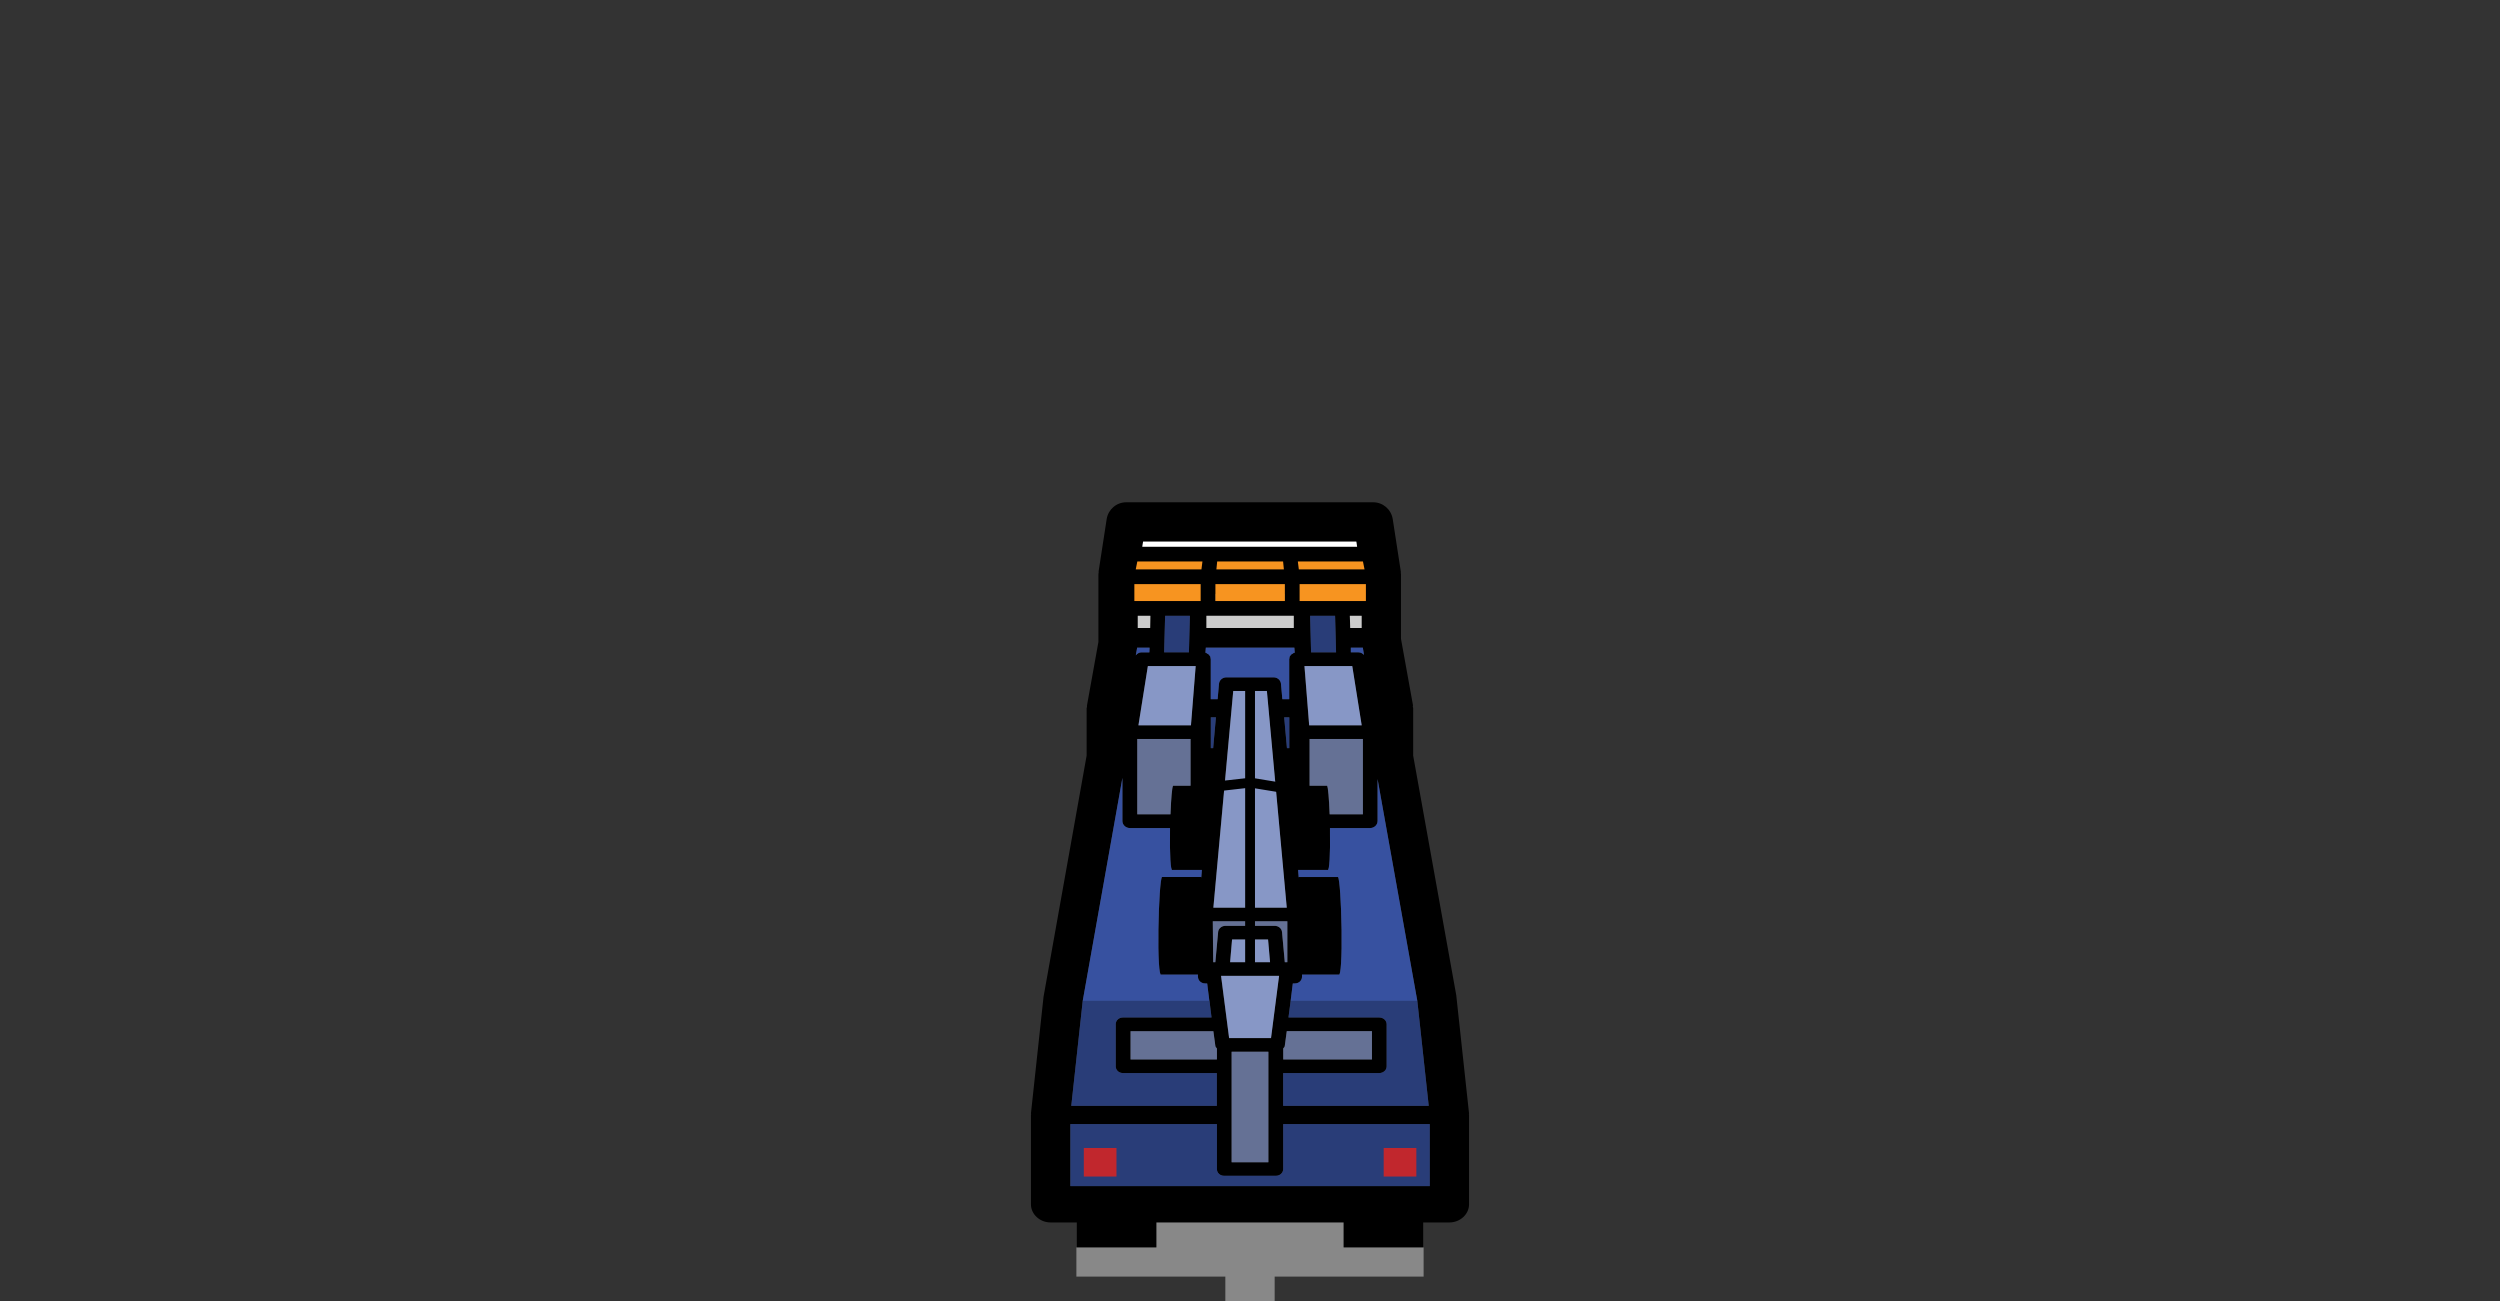 <?xml version="1.0" encoding="utf-8"?>
<!-- Generator: Adobe Illustrator 27.6.1, SVG Export Plug-In . SVG Version: 6.00 Build 0)  -->
<svg version="1.1" id="Layer_1" xmlns="http://www.w3.org/2000/svg" xmlns:xlink="http://www.w3.org/1999/xlink" x="0px" y="0px"
	 viewBox="0 0 172.91 90" style="enable-background:new 0 0 172.91 90;" xml:space="preserve">
<rect x="0" y="0" width="172.91" height="90" fill="#333333" stroke="none"/>
<style type="text/css">
	.st0{fill:#888888;}
	.st1{fill:#657195;}
	.st2{fill:#FFFFFF;}
	.st3{fill:#3751A0;}
	.st4{fill:#CCCCCC;}
	.st5{fill:#293D78;}
	.st6{fill:#8797C6;}
	.st7{fill:#F79420;}
	.st8{fill:#C1272D;}
</style>
<g>
	<g>
		<g>
			<polygon class="st0" points="98.463,82.778 74.447,82.778 74.447,88.295 84.75,88.295 
				84.75,90 88.16,90 88.16,88.295 98.463,88.295 			"/>
		</g>
		<g>
			<path d="M83.659,69.23H83.645l0.054,0.381L83.659,69.23z M88.748,38.834h-4.558
				l-0.054,0.544h4.667L88.748,38.834z M83.659,69.23H83.645l0.054,0.381
				L83.659,69.23z M88.748,38.834h-4.558l-0.054,0.544h4.667L88.748,38.834z
				 M83.659,69.23H83.645l0.054,0.381L83.659,69.23z M88.748,38.834h-4.558
				l-0.054,0.544h4.667L88.748,38.834z M83.659,69.23H83.645l0.054,0.381
				L83.659,69.23z M88.748,38.834h-4.558l-0.054,0.544h4.667L88.748,38.834z
				 M83.659,69.23H83.645l0.054,0.381L83.659,69.23z M88.748,38.834h-4.558
				l-0.054,0.544h4.667L88.748,38.834z M83.659,69.23H83.645l0.054,0.381
				L83.659,69.23z M88.748,38.834h-4.558l-0.054,0.544h4.667L88.748,38.834z
				 M101.605,77.013l-0.884-8.177l-2.98-16.572v-3.279
				c0-0.041-0.014-0.068-0.027-0.095c0-0.041,0.014-0.068,0.014-0.109l-0.83-4.599
				v-4.463c0-0.041-0.014-0.068-0.014-0.109c0-0.027,0.014-0.068,0-0.095
				l-0.558-3.619c-0.109-0.667-0.68-1.156-1.347-1.156H77.89
				c-0.667,0-1.238,0.49-1.347,1.156l-0.558,3.619c0,0.027,0.014,0.068,0,0.095
				c0,0.041-0.014,0.068-0.014,0.109v4.68l-0.789,4.381
				c-0.014,0.041,0,0.068,0,0.109c0,0.027-0.027,0.054-0.027,0.095v3.279
				l-2.98,16.681l-0.871,8.068c0,0.014,0.014,0.027,0.014,0.054
				c0,0.014-0.014,0.041-0.014,0.041v6.191c0,0.68,0.612,1.252,1.361,1.252
				h27.579c0.748,0,1.361-0.571,1.361-1.252v-6.191c0,0-0.014-0.027-0.014-0.041
				C101.592,77.04,101.605,77.026,101.605,77.013z M95.279,56.781v-2.898
				l2.735,15.266l0.014,0.082l0.789,7.252H88.748v-2.264h6.64
				c0.286,0,0.517-0.204,0.517-0.463v-2.919c0-0.259-0.231-0.463-0.517-0.463h-6.272
				l0.15-1.143l0.15-1.211h0.136c0.286,0,0.503-0.204,0.503-0.476v-0.136h2.544
				c0.136,0.122,0.218-1.252,0.191-3.102c-0.027-1.878-0.136-3.497-0.245-3.646
				h-2.68c-0.014-0.014-0.027,0-0.041,0.027l-0.041-0.517h2.041
				c0.122,0.109,0.191-1.089,0.163-2.694v-0.204h2.776
				C95.047,57.271,95.279,57.053,95.279,56.781z M85.006,71.802l-0.558-4.313h4.014
				l-0.558,4.313H85.006z M87.727,72.741v7.647h-2.544v-7.647H87.727z M85.074,66.55
				l0.136-1.565h2.49l0.136,1.565H85.074z M88.163,64.033h-3.415
				c-0.259,0-0.49,0.191-0.503,0.449l-0.19,2.068h-0.15l-0.027-2.83h5.157v2.83
				h-0.177l-0.19-2.068C88.652,64.223,88.421,64.033,88.163,64.033z M84.162,72.509
				v0.77h-5.973V71.326H83.917l0.136,1.007C84.054,72.4,84.108,72.455,84.162,72.509
				z M83.645,45.324c-0.014-0.014-0.027-0.041-0.041-0.054
				c-0.041-0.027-0.082-0.054-0.136-0.082c-0.014-0.014-0.014-0.014-0.027-0.027
				s-0.041-0.014-0.068-0.014l0.027-0.354h6.123l0.027,0.354
				c-0.027,0-0.054,0-0.082,0.014c-0.014,0.014-0.014,0.014-0.027,0.027
				c-0.054,0.027-0.095,0.054-0.136,0.082c-0.014,0.014-0.027,0.041-0.041,0.054
				c-0.027,0.041-0.041,0.068-0.068,0.095c0,0.027-0.014,0.068-0.014,0.095
				c0,0.027-0.014,0.054-0.014,0.082v2.762h-0.476l-0.095-1.075
				c-0.027-0.245-0.245-0.435-0.503-0.435h-3.279c-0.259,0-0.476,0.191-0.503,0.435
				l-0.095,1.075h-0.476v-2.762c0-0.027-0.014-0.054-0.014-0.082
				c0-0.027-0.014-0.068-0.014-0.095C83.686,45.392,83.673,45.365,83.645,45.324z
				 M88.856,41.079v0.49H84.054v-0.49H88.856z M89.482,42.59v0.844h-6.041v-0.844
				H89.482z M88.816,49.61h0.354v2.136h-0.163L88.816,49.61z M88.993,62.781H83.917
				l1.374-14.994h2.327L88.993,62.781z M83.741,49.61h0.354l-0.19,2.136h-0.163
				V49.61z M94.884,71.326v1.953h-6.136v-0.77
				c0.054-0.054,0.109-0.109,0.109-0.177l0.136-1.007c0,0,0,0,0.014,0H94.884z
				 M93.523,46.073l0.653,4.095h-3.633l-0.327-4.095H93.523z M90.612,42.59h1.728
				l0.068,2.531h-1.728L90.612,42.59z M94.258,51.107v5.211h-2.299
				c-0.041-1.075-0.109-1.878-0.177-1.973h-1.211v-3.238H94.258z M94.34,45.297
				c-0.095-0.095-0.218-0.177-0.367-0.177h-0.544v-0.327h0.83L94.34,45.297z
				 M94.176,43.433h-0.789l-0.027-0.844h0.816V43.433z M79.06,37.46h14.749
				l0.054,0.354H79.006L79.06,37.46z M78.734,50.168l0.653-4.095h3.306
				l-0.327,4.095H78.734z M82.339,51.107v3.238h-1.211
				c-0.068,0.095-0.136,0.898-0.177,1.973h-2.299v-5.211H82.339z M80.516,45.12
				l0.068-2.531h1.714l-0.068,2.531H80.516z M78.693,42.59h0.871l-0.014,0.844
				h-0.857V42.59z M78.652,44.794h0.857l-0.014,0.327h-0.558
				c-0.163,0-0.286,0.095-0.381,0.204L78.652,44.794z M74.883,69.244l2.748-15.443
				v2.98c0,0.272,0.231,0.49,0.517,0.49h2.776v0.204
				c-0.027,1.605,0.041,2.803,0.163,2.694h2.041l-0.041,0.517
				c-0.014-0.027-0.027-0.041-0.041-0.027h-2.68
				c-0.109,0.15-0.218,1.769-0.245,3.646c-0.027,1.85,0.054,3.225,0.191,3.102
				h2.544v0.136c0,0.272,0.218,0.476,0.503,0.476h0.136l0.15,1.211l0.054,0.381
				l0.095,0.762h-6.123c-0.286,0-0.503,0.204-0.503,0.463v2.919
				c0,0.259,0.218,0.463,0.503,0.463h6.49v2.264H74.094L74.883,69.244z M98.884,82.034
				H74.026V77.748h10.136v3.116c0,0.259,0.218,0.463,0.503,0.463h3.578
				c0.272,0,0.503-0.204,0.503-0.463V77.748h10.136V82.034z M88.748,38.834h-4.558
				l-0.054,0.544h4.667L88.748,38.834z M83.659,69.23H83.645l0.054,0.381
				L83.659,69.23z M88.748,38.834h-4.558l-0.054,0.544h4.667L88.748,38.834z
				 M83.659,69.23H83.645l0.054,0.381L83.659,69.23z M88.748,38.834h-4.558
				l-0.054,0.544h4.667L88.748,38.834z M83.659,69.23H83.645l0.054,0.381
				L83.659,69.23z M88.748,38.834h-4.558l-0.054,0.544h4.667L88.748,38.834z
				 M83.659,69.23H83.645l0.054,0.381L83.659,69.23z M88.748,38.834h-4.558
				l-0.054,0.544h4.667L88.748,38.834z M83.659,69.23H83.645l0.054,0.381
				L83.659,69.23z M88.748,38.834h-4.558l-0.054,0.544h4.667L88.748,38.834z
				 M83.659,69.23H83.645l0.054,0.381L83.659,69.23z"/>
		</g>
		<g>
			<rect x="85.183" y="72.741" class="st1" width="2.544" height="7.647"/>
		</g>
		<g>
			<polygon class="st2" points="93.863,37.814 79.006,37.814 79.06,37.46 93.809,37.46 			"/>
		</g>
		<g>
			<path class="st3" d="M94.34,45.297c-0.095-0.095-0.218-0.177-0.367-0.177h-0.544v-0.327
				h0.83L94.34,45.297z"/>
		</g>
		<g>
			<path class="st3" d="M79.509,44.794l-0.014,0.327h-0.558c-0.163,0-0.286,0.095-0.381,0.204
				l0.095-0.531H79.509z"/>
		</g>
		<g>
			<polygon class="st4" points="79.564,42.59 79.55,43.433 78.693,43.433 78.693,42.59 			"/>
		</g>
		<g>
			<polygon class="st5" points="82.298,42.59 82.23,45.12 80.516,45.12 80.584,42.59 			"/>
		</g>
		<g>
			<polygon class="st5" points="92.408,45.12 90.68,45.12 90.612,42.59 92.34,42.59 			"/>
		</g>
		<g>
			<polygon class="st4" points="94.176,42.59 94.176,43.433 93.387,43.433 93.36,42.59 			"/>
		</g>
		<g>
			<rect x="83.441" y="42.59" class="st4" width="6.041" height="0.844"/>
		</g>
		<g>
			<path class="st3" d="M89.55,45.148c-0.027,0-0.054,0-0.082,0.014
				c-0.014,0.014-0.014,0.014-0.027,0.027c-0.054,0.027-0.095,0.054-0.136,0.082
				c-0.014,0.014-0.027,0.041-0.041,0.054c-0.027,0.041-0.041,0.068-0.068,0.095
				c0,0.027-0.014,0.068-0.014,0.095c0,0.027-0.014,0.054-0.014,0.082v2.762h-0.476
				l-0.095-1.075c-0.027-0.245-0.245-0.435-0.503-0.435h-3.279
				c-0.259,0-0.476,0.191-0.503,0.435l-0.095,1.075h-0.476v-2.762
				c0-0.027-0.014-0.054-0.014-0.082c0-0.027-0.014-0.068-0.014-0.095
				c-0.027-0.027-0.041-0.054-0.068-0.095c-0.014-0.014-0.027-0.041-0.041-0.054
				c-0.041-0.027-0.082-0.054-0.136-0.082c-0.014-0.014-0.014-0.014-0.027-0.027
				s-0.041-0.014-0.068-0.014l0.027-0.354h6.123L89.55,45.148z"/>
		</g>
		<g>
			<path class="st3" d="M98.027,69.23h-8.762l0.15-1.211h0.136
				c0.286,0,0.503-0.204,0.503-0.476v-0.136h2.544
				c0.136,0.122,0.218-1.252,0.191-3.102c-0.027-1.878-0.136-3.497-0.245-3.646
				h-2.68c-0.014-0.014-0.027,0-0.041,0.027l-0.041-0.517h2.041
				c0.122,0.109,0.191-1.089,0.163-2.694v-0.204h2.776
				c0.286,0,0.517-0.218,0.517-0.49v-2.898l2.735,15.266L98.027,69.23z"/>
		</g>
		<g>
			<path class="st3" d="M83.645,69.23h-8.749l-0.014,0.014l2.748-15.443v2.98
				c0,0.272,0.231,0.49,0.517,0.49h2.776v0.204
				c-0.027,1.605,0.041,2.803,0.163,2.694h2.041l-0.041,0.517
				c-0.014-0.027-0.027-0.041-0.041-0.027h-2.68
				c-0.109,0.15-0.218,1.769-0.245,3.646c-0.027,1.85,0.054,3.225,0.191,3.102
				h2.544v0.136c0,0.272,0.218,0.476,0.503,0.476h0.136L83.645,69.23z"/>
		</g>
		<g>
			<g>
				<path class="st5" d="M98.89,77.745v4.291H74.032v-4.291h10.136v3.109
					c0,0.264,0.218,0.466,0.503,0.466h3.578c0.272,0,0.503-0.201,0.503-0.466v-3.109
					H98.89z"/>
			</g>
			<g>
				<path class="st5" d="M84.162,74.218v2.266H74.094l0.789-7.24l0.014-0.014h8.762
					l0.041,0.381l0.095,0.762h-6.123c-0.286,0-0.503,0.204-0.503,0.463v2.919
					c0,0.259,0.218,0.463,0.503,0.463H84.162z"/>
			</g>
			<g>
				<path class="st5" d="M98.816,76.484H88.748v-2.266h6.64c0.286,0,0.517-0.204,0.517-0.463
					v-2.919c0-0.259-0.231-0.463-0.517-0.463h-6.272l0.15-1.143h8.762
					L98.816,76.484z"/>
			</g>
			<g>
				<path class="st1" d="M84.168,72.516v0.762H78.195v-1.957h5.728l0.136,1.007
					C84.059,72.402,84.114,72.453,84.168,72.516z"/>
			</g>
			<g>
				<path class="st1" d="M94.89,71.32v1.957h-6.136v-0.762
					c0.054-0.063,0.109-0.113,0.109-0.189l0.136-1.007c0,0,0,0,0.014,0H94.89z"/>
			</g>
			<g>
				<polygon class="st6" points="88.467,67.495 87.91,71.798 85.012,71.798 84.454,67.495 				"/>
			</g>
			<g>
				<polygon class="st6" points="87.842,66.551 85.08,66.551 85.216,64.979 87.706,64.979 				"/>
			</g>
			<g>
				<path class="st1" d="M89.039,63.72v2.831h-0.177l-0.19-2.076
					c-0.014-0.252-0.245-0.44-0.503-0.44h-3.415c-0.259,0-0.49,0.189-0.503,0.44
					l-0.191,2.076h-0.15l-0.027-2.831H89.039z"/>
			</g>
			<g>
				<polygon class="st6" points="88.998,62.777 83.923,62.777 85.297,47.791 87.624,47.791 				"/>
			</g>
			<g>
				<polygon class="st5" points="84.1,49.615 83.909,51.742 83.746,51.742 83.746,49.615 				"/>
			</g>
			<g>
				<polygon class="st5" points="89.175,49.615 89.175,51.742 89.012,51.742 88.821,49.615 				"/>
			</g>
			<g>
				<path class="st1" d="M94.264,51.112v5.209h-2.299c-0.041-1.082-0.109-1.887-0.177-1.976
					h-1.211v-3.234H94.264z"/>
			</g>
			<g>
				<polygon class="st6" points="94.182,50.169 90.549,50.169 90.223,46.067 93.529,46.067 				"/>
			</g>
			<g>
				<path class="st1" d="M82.345,51.112v3.234h-1.211c-0.068,0.088-0.136,0.893-0.177,1.976
					h-2.299v-5.209H82.345z"/>
			</g>
			<g>
				<polygon class="st6" points="82.699,46.067 82.372,50.169 78.739,50.169 79.392,46.067 				"/>
			</g>
		</g>
		<g>
			<g>
				<rect x="89.886" y="40.4" class="st7" width="4.585" height="1.17"/>
			</g>
			<g>
				<polygon class="st7" points="94.376,39.38 89.832,39.38 89.764,38.835 94.267,38.835 				"/>
			</g>
			<g>
				<polygon class="st7" points="88.798,39.38 84.131,39.38 84.185,38.835 88.743,38.835 				"/>
			</g>
			<g>
				<rect x="84.063" y="40.4" class="st7" width="4.803" height="1.17"/>
			</g>
			<g>
				<rect x="78.457" y="40.4" class="st7" width="4.585" height="1.17"/>
			</g>
			<g>
				<polygon class="st7" points="83.165,38.835 83.097,39.38 78.553,39.38 78.661,38.835 				"/>
			</g>
		</g>
		<g>
			<g>
				<rect x="74.961" y="79.4" class="st8" width="2.259" height="1.974"/>
			</g>
			<g>
				<rect x="95.701" y="79.4" class="st8" width="2.259" height="1.974"/>
			</g>
		</g>
		<g>
			<g>
				<rect x="74.448" y="82.778" width="5.534" height="3.499"/>
			</g>
			<g>
				<rect x="92.928" y="82.778" width="5.534" height="3.499"/>
			</g>
		</g>
	</g>
	<g>
		<path d="M86.46,66.891c-0.188,0-0.34-0.152-0.34-0.34V47.787
			c0-0.188,0.152-0.34,0.34-0.34s0.34,0.152,0.34,0.34v18.764
			C86.8,66.739,86.648,66.891,86.46,66.891z"/>
	</g>
	<g>
		<path d="M88.468,54.792c-0.019,0-0.037-0.001-0.056-0.005l-1.928-0.315l-1.927,0.219
			c-0.191,0.017-0.355-0.114-0.377-0.3c-0.021-0.187,0.113-0.355,0.3-0.377
			l1.974-0.225c0.031-0.004,0.062-0.003,0.094,0.003l1.974,0.323
			c0.185,0.03,0.311,0.205,0.28,0.391
			C88.776,54.674,88.631,54.792,88.468,54.792z"/>
	</g>
</g>
</svg>
